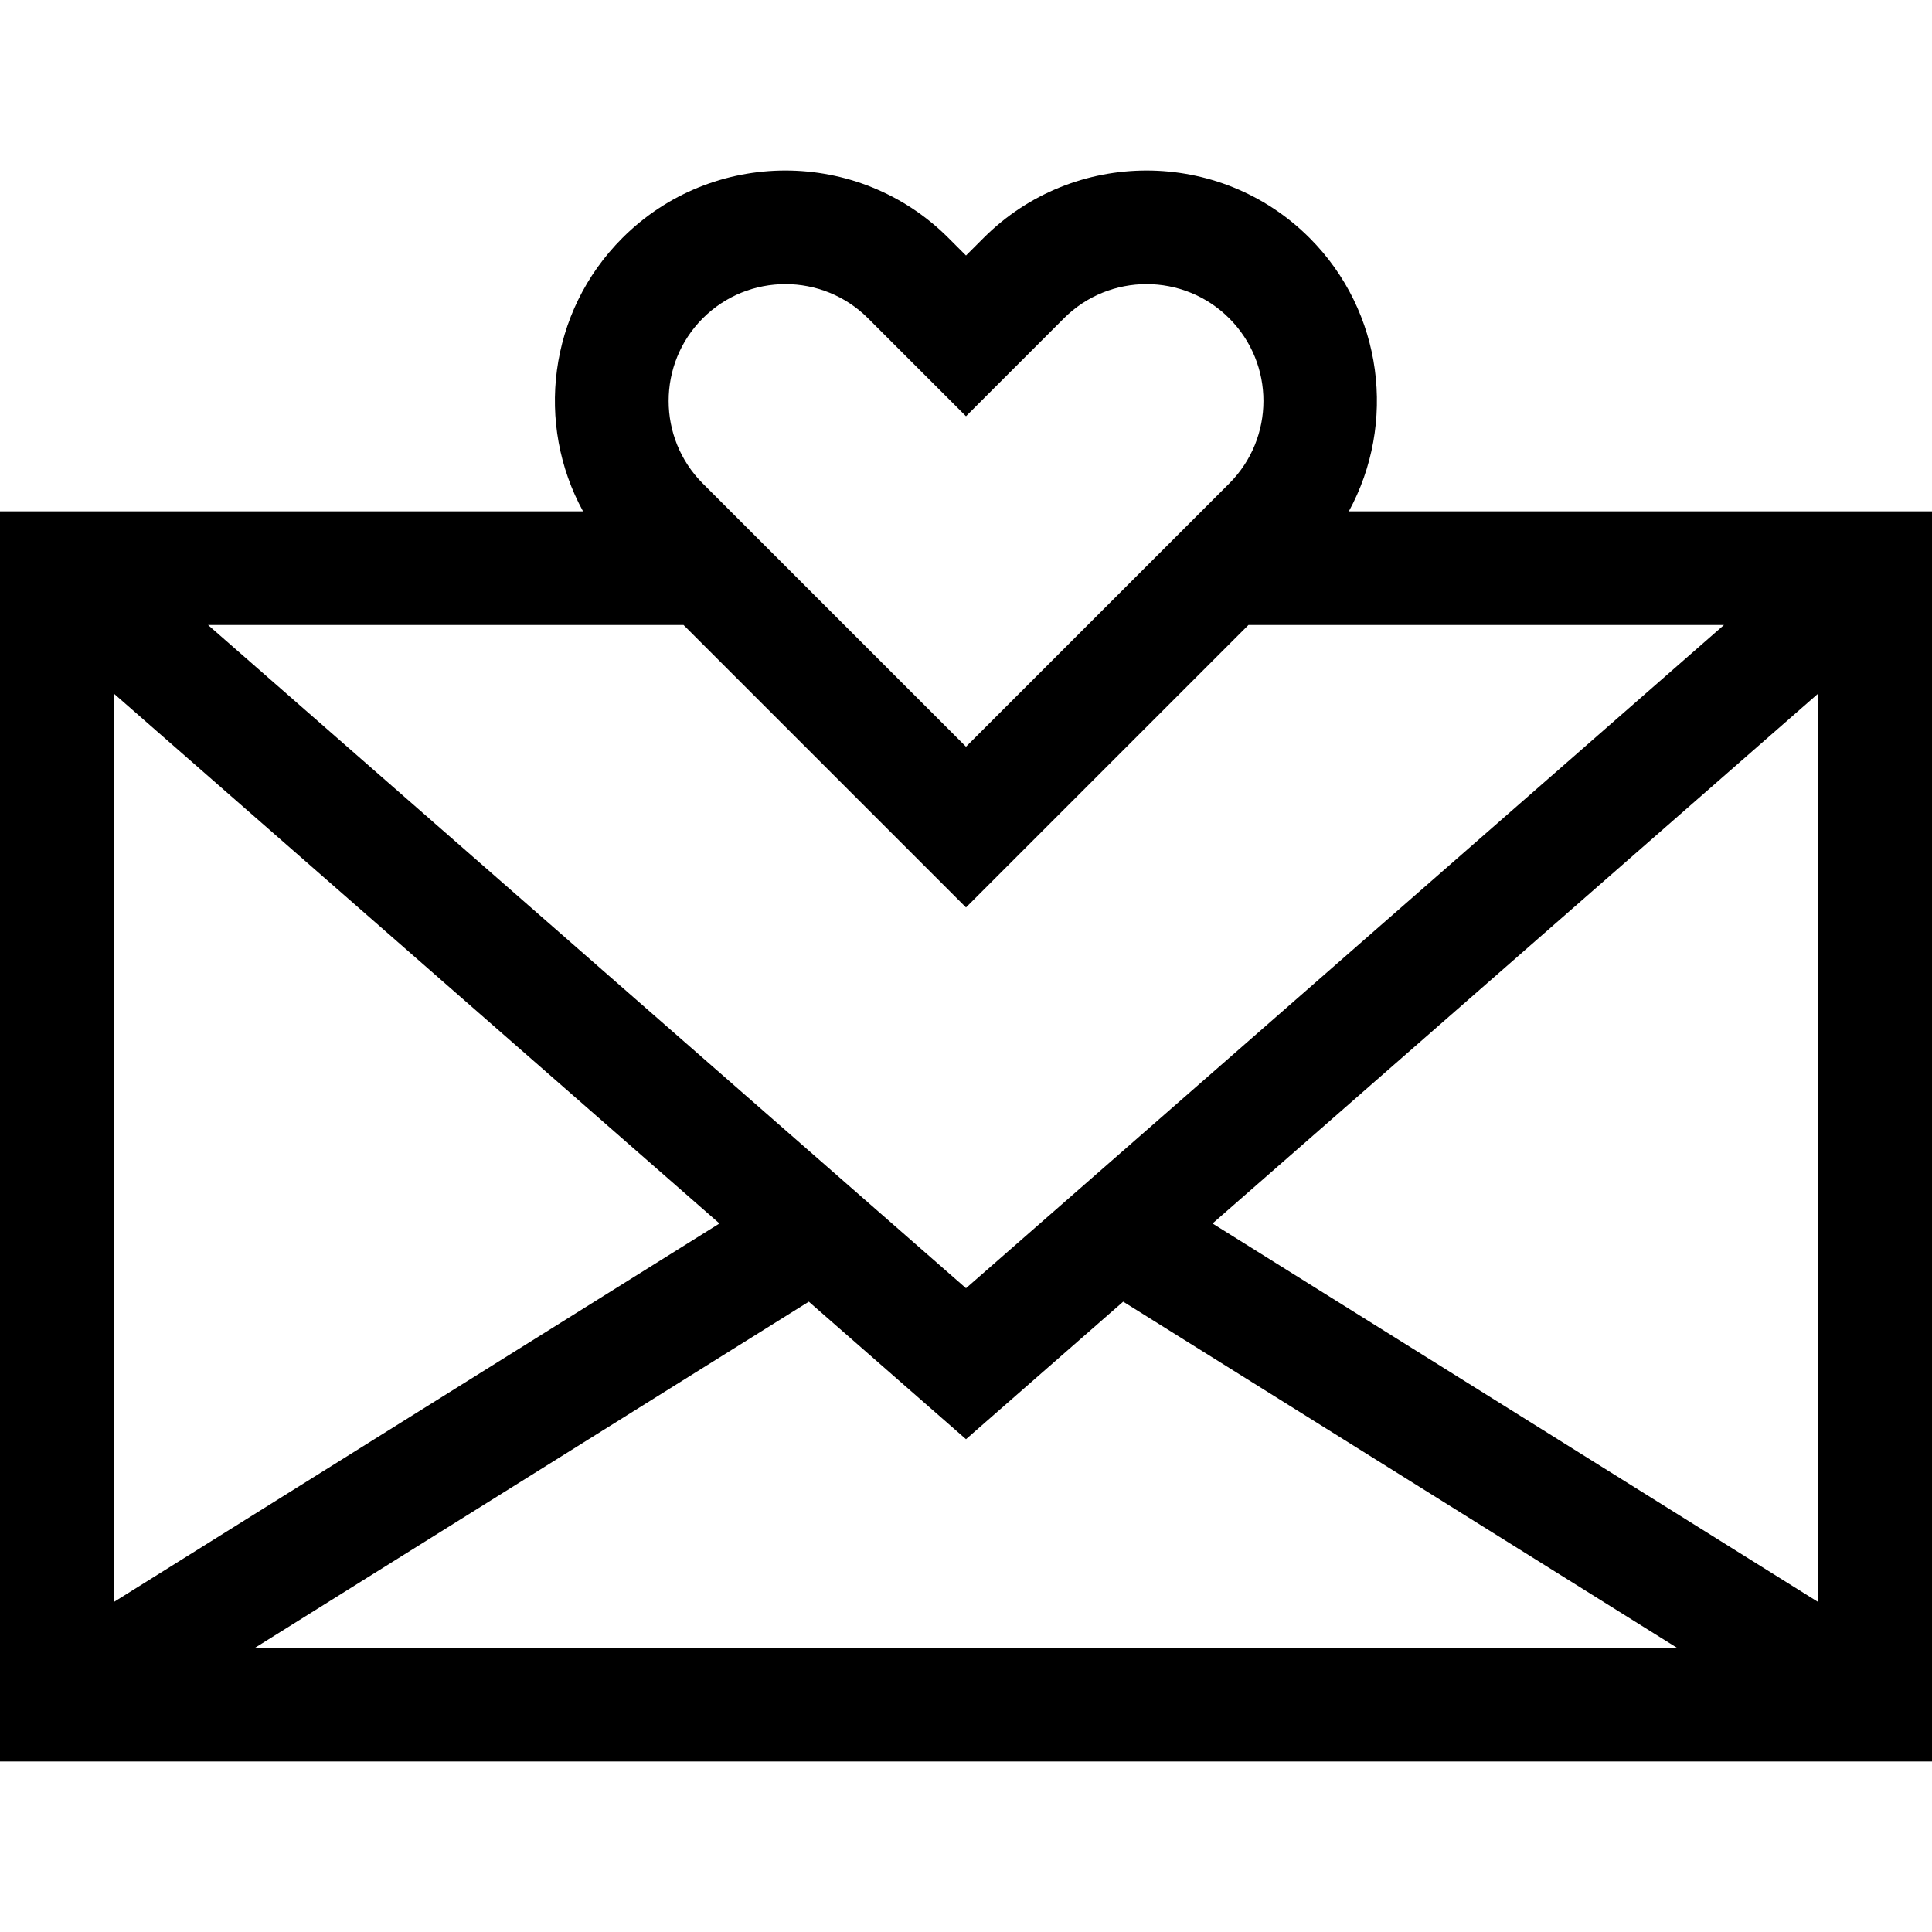 <svg id="Capa_1" enable-background="new 0 0 510 510" height="512" viewBox="0 0 510 510" width="512" xmlns="http://www.w3.org/2000/svg"><g><path d="m356.059 134.986c12.593-23.087 9.147-52.664-10.369-72.18-23.724-23.723-62.324-23.721-86.046 0l-4.644 4.643-4.644-4.644c-23.724-23.723-62.324-23.721-86.046 0-19.696 19.696-22.939 49.279-10.399 72.179h-153.911v330h510v-330h-153.941zm-101.059 104.557 74.557-74.557h125.521l-200.078 175.068-200.078-175.068h125.521zm-65.081 83.429-159.919 99.95v-239.88zm23.586 20.637 41.495 36.308 41.496-36.309 146.201 91.377h-375.394zm106.575-20.637 159.92-139.93v239.88zm-134.557-238.952c12.025-12.025 31.592-12.027 43.62 0l25.857 25.856 25.856-25.856c12.025-12.026 31.595-12.026 43.62.001 12.055 12.055 12.055 31.564 0 43.62l-69.476 69.475-69.477-69.476c-12.026-12.027-12.026-31.594 0-43.62z"/></g></svg>